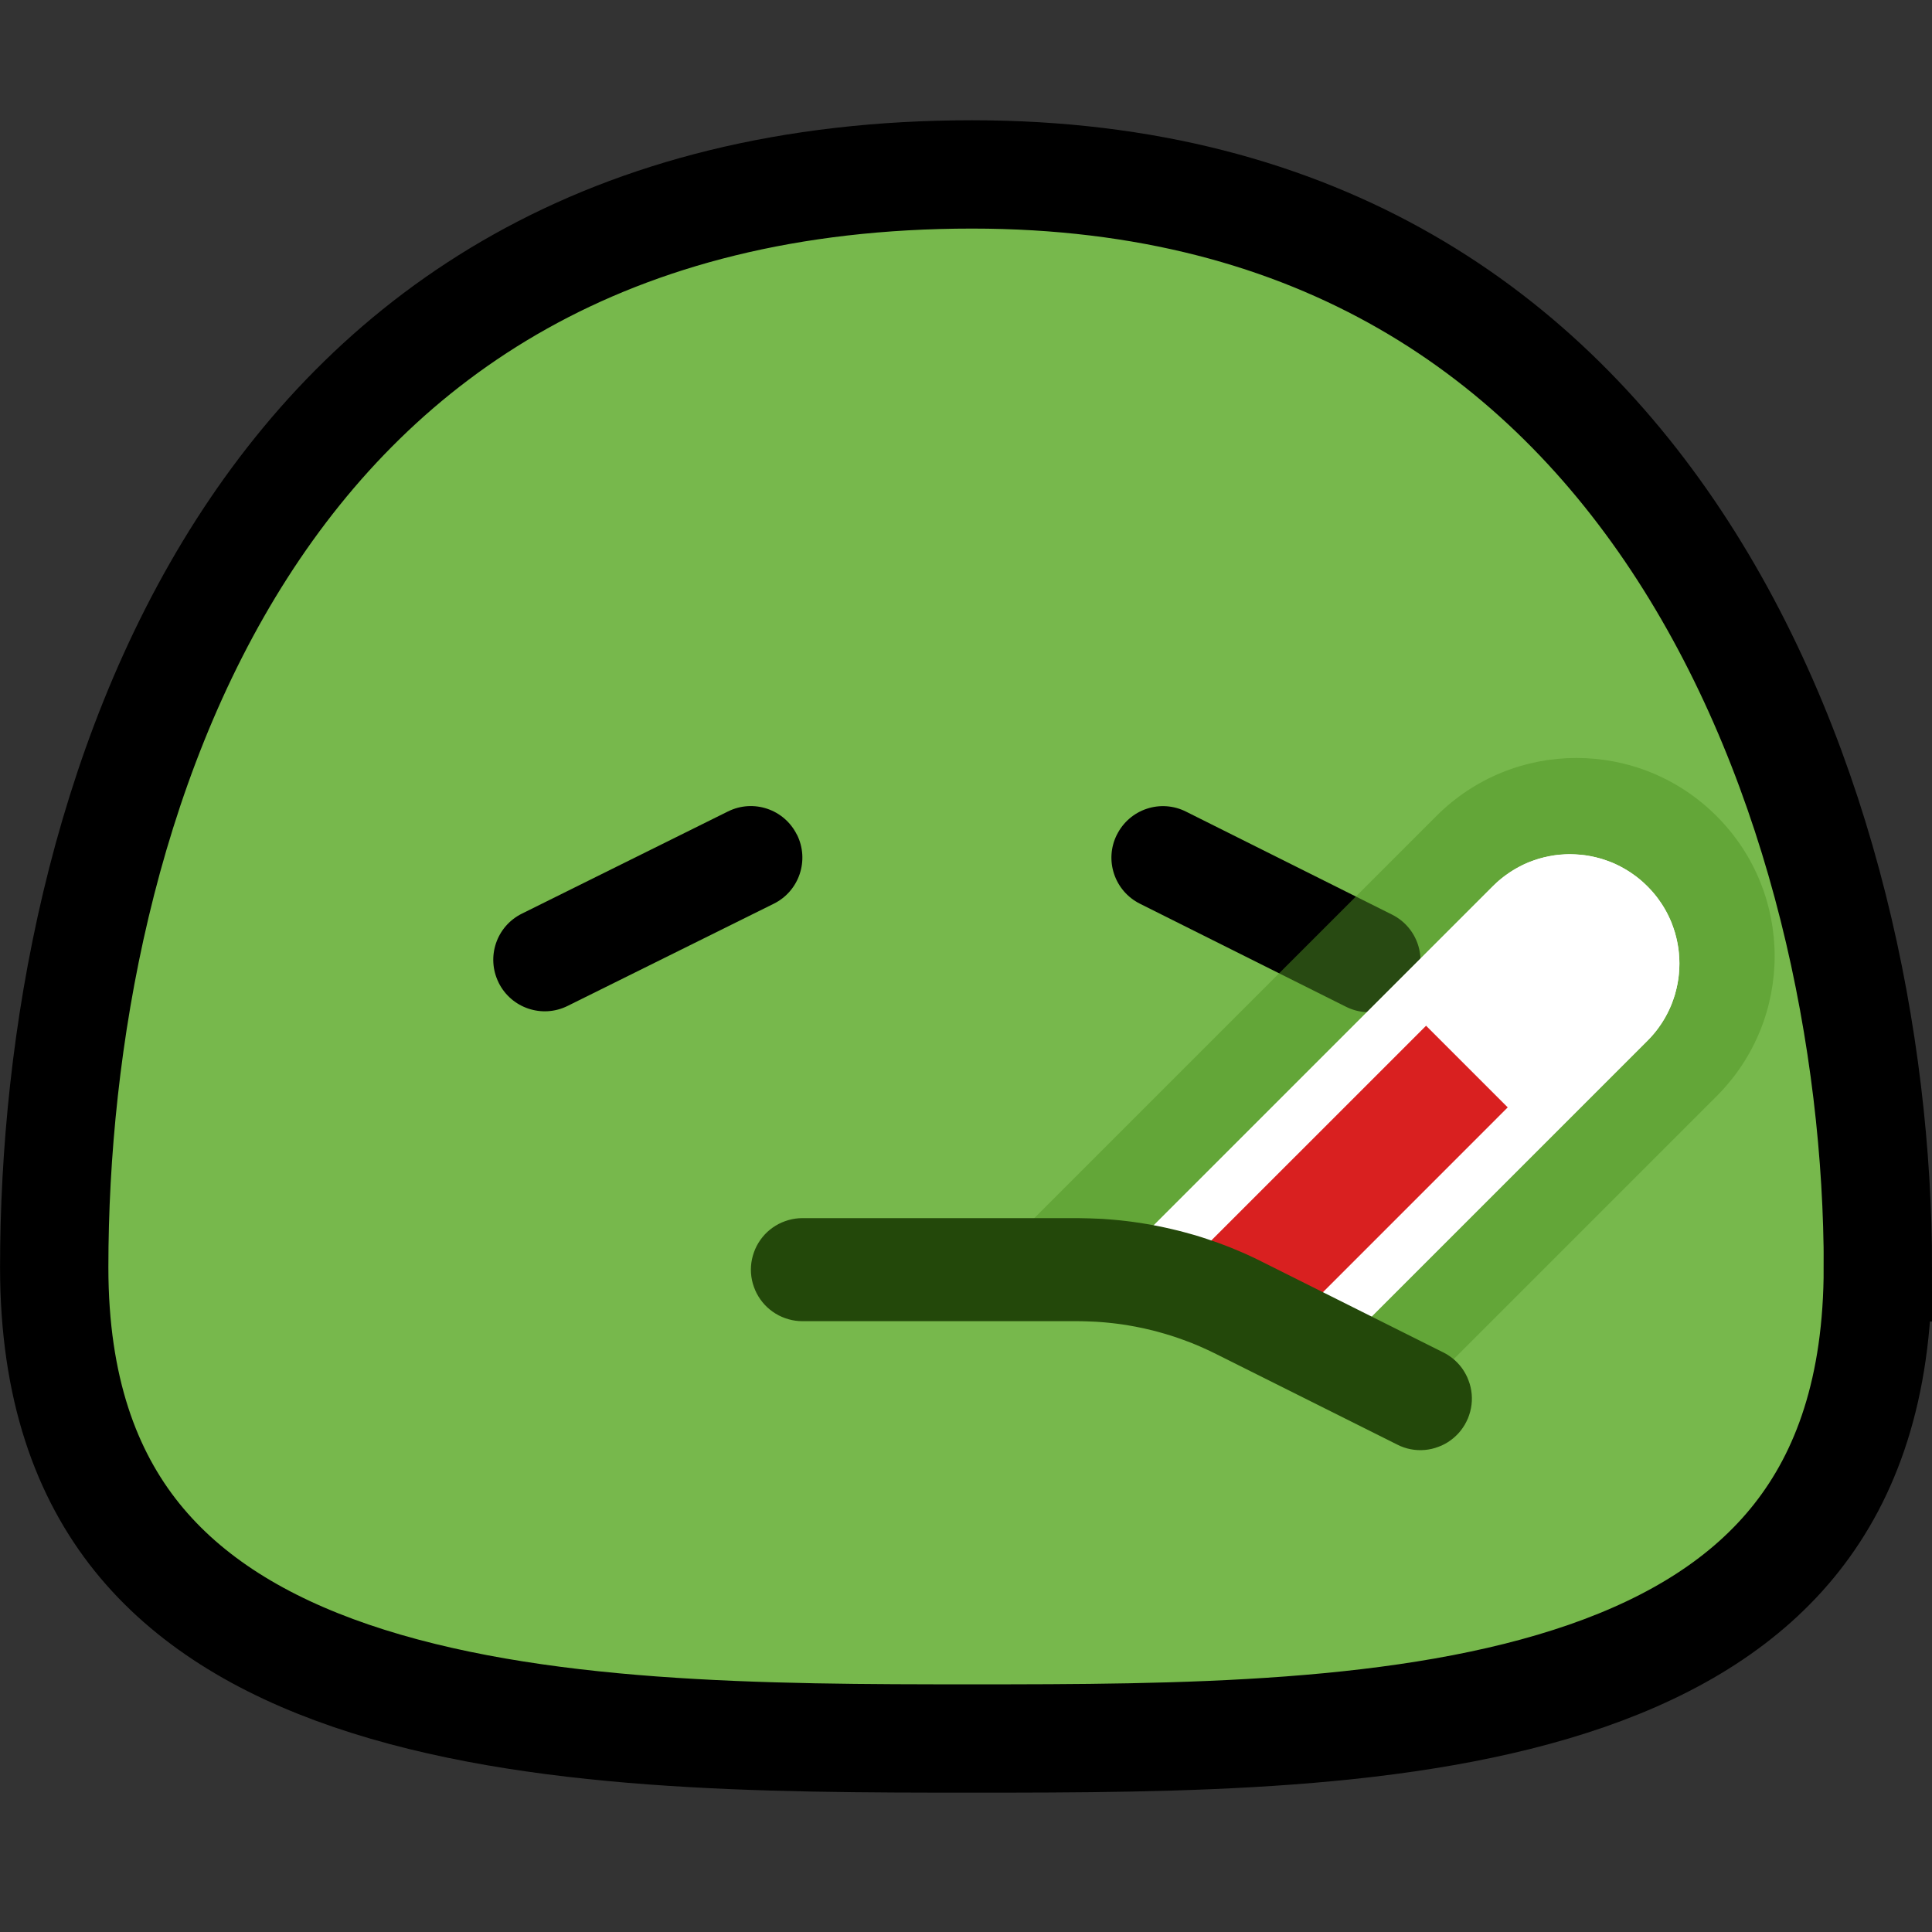 <svg fill="none" height="32" viewBox="0 0 32 32" width="32" xmlns="http://www.w3.org/2000/svg" xmlns:xlink="http://www.w3.org/1999/xlink"><rect x="0" y="0" width="32" height="32" fill="#333333" stroke="none"/><clipPath id="a"><path d="m0 0h32v32h-32z"/></clipPath><g clip-path="url(#a)"><path d="m31.103 20.992c0 2.009-.525 3.435-1.344 4.474-.827 1.05-2.017 1.784-3.476 2.291-2.962 1.028-6.772 1.038-10.182 1.038-3.409 0-7.273-.009-10.287-1.039-1.487-.508-2.701-1.245-3.546-2.296-.835-1.04-1.37-2.463-1.37-4.468 0-3.748.807-8.31 3.108-11.904 2.267-3.541 6.013-6.199 12.095-6.199 5.765 0 9.469 2.663 11.771 6.231 2.331 3.613 3.232 8.18 3.232 11.872z" fill="#77b84c" stroke="#000" stroke-width="1.794"/><path d="m23.057 15.149c.421.211.592.723.381 1.143 0 .001-.001.002-.001.002-.211.421-.723.592-1.143.381-.928-.464-2.486-1.243-3.414-1.707-.421-.211-.592-.723-.381-1.143 0-.001 0-.001.001-.001.101-.202.278-.357.493-.428.214-.072.449-.055.651.047.928.464 2.486 1.242 3.413 1.706z" fill="#000"/><path d="m13.201 13.826c.209.422.037.934-.386 1.143-.928.46-2.484 1.232-3.413 1.692-.422.21-.934.037-1.143-.385 0-.001 0-.001 0-.001-.209-.422-.037-.933.385-1.142.928-.461 2.486-1.233 3.414-1.693.421-.209.932-.037 1.141.385.001 0 .001 0 .001.001z" fill="#000"/><g clip-rule="evenodd" fill-rule="evenodd"><path d="m16.939 20.368s2.892-2.892 6.853-6.853c1.281-1.281 3.357-1.281 4.638 0 .002.002.002.002.003.003 1.281 1.281 1.281 3.357 0 4.638-3.583 3.583-4.76 4.76-4.76 4.76z" fill="#519424" fill-opacity=".5"/><path d="m18.327 21.078s4.215-4.215 6.399-6.399c.706-.706 1.851-.706 2.558 0 .001.001.001.001.002.002.706.706.706 1.851 0 2.558-1.976 1.976-5.546 5.546-5.546 5.546z" fill="#fff"/><path d="m23.446 16.815 1.706 1.706-3.413 3.413-2.559-.853z" fill="#d92020"/><path d="m26.049 14.149.043.002.043.003.043.003.043.004.043.006.044.007.043.008.043.009.043.01.042.011.043.011.042.014.041.014.042.015.041.015.04.017.041.019.04.019.039.021.039.021.038.022.038.023.038.024.037.026.037.026.037.027.036.029.035.029.035.031.034.032.035.034.032.033.032.034.031.035.029.035.029.036.027.037.026.037.026.037.024.037.023.038.022.038.021.039.02.039.019.04.019.041.017.04.015.041.015.042.014.041.014.042.011.043.011.042.01.043.009.043.008.043.007.043.006.043.004.043.003.043.003.043.002.043.001.043-.001.043-.002.043-.003.043-.003.043-.004.043-.006.043-.007.044-.008.043-.009.043-.01.043-.011.042-.011.043-.014.042-.014.041-.015.042-.015.041-.017.04-.019.041-.019.04-.02.039-.021.039-.022.038-.023.038-.024.038-.026.037-.026.037-.027.037-.029.036-.029.035-.031.035-.032.034-.032.033-5.546 5.546-3.413-1.706 6.399-6.399.033-.032.034-.032.035-.031.035-.029.036-.029.037-.027.037-.026.037-.026.037-.024.038-.023.038-.022.039-.021.039-.021.04-.019.041-.019.04-.017.041-.015.042-.015.041-.014.042-.014.043-.011.042-.011.043-.01.043-.009.043-.008.043-.007.043-.006.043-.004.043-.003.043-.003.043-.002.043-.001zm-.067.853h-.023l-.023.002-.023.002-.023.003-.023.003-.022.003-.023.004-.022.004-.023.005-.022.006-.022.006-.022.007-.021.008-.022.008-.021.009-.021.009-.021.009-.021.01-.021.01-.021.011-.021.012-.02.012-.02.013-.02.014-.02.014-.02.015-.019.015-.019.015-.019.016-.018.017-.021.021-5.559 5.558 1.804.902 5.107-5.108.021-.021.017-.019.016-.018.015-.019.015-.019.015-.02.014-.019.014-.02.013-.02.012-.02.012-.02.011-.021.01-.021.01-.02.009-.021.009-.021.009-.021.008-.022.008-.021.007-.022.006-.022.006-.022.005-.023.004-.022.004-.023.003-.023.003-.022.003-.023.002-.023.002-.023v-.023l.001-.023-.001-.023v-.023l-.002-.023-.002-.023-.003-.023-.003-.022-.003-.023-.004-.023-.004-.022-.005-.023-.006-.022-.006-.022-.007-.022-.008-.021-.008-.022-.009-.021-.009-.021-.009-.021-.01-.021-.01-.021-.011-.021-.012-.021-.012-.02-.013-.02-.014-.021-.014-.019-.015-.02-.015-.019-.015-.019-.016-.018-.017-.019-.018-.019-.019-.018-.018-.017-.019-.016-.019-.015-.019-.015-.02-.015-.02-.014-.02-.014-.02-.013-.02-.012-.02-.012-.021-.011-.021-.01-.021-.01-.021-.009-.021-.009-.021-.009-.022-.008-.021-.008-.022-.007-.022-.006-.022-.006-.023-.005-.022-.004-.023-.004-.022-.003-.023-.003-.023-.003-.023-.002-.023-.002h-.023l-.023-.001z" fill="#fff"/><path d="m17.951 20.178.099.002.099.004.099.004.099.007.099.008.098.009.098.011.098.012.098.014.097.015.097.016.097.018.097.019.096.021.096.022.096.023.096.025.095.026.096.027.094.029.094.031.094.032.093.032.093.035.092.035.092.038.091.038.09.039.09.042.09.042.086.043 3.007 1.504.051.027.049.032.047.034.044.037.042.041.039.043.036.046.032.048.029.05.026.052.022.055.019.055.015.056.011.058.007.057.003.059-.001.058-.005.058-.009.057-.013.057-.017.056-.02.055-.025.053-.027.051-.032.05-.034.047-.037.044-.041.042-.043.039-.046.036-.048.033-.05.029-.052.026-.055.022-.055.019-.056.015-.058.011-.057.007-.059.003-.058-.001-.058-.005-.057-.009-.057-.013-.056-.017-.055-.021-.053-.025-3.002-1.501-.07-.034-.067-.032-.068-.031-.067-.03-.069-.029-.068-.028-.069-.026-.07-.026-.07-.025-.07-.024-.071-.023-.071-.021-.071-.021-.072-.02-.072-.019-.072-.017-.072-.017-.072-.015-.073-.015-.073-.013-.072-.013-.073-.011-.073-.01-.073-.009-.074-.008-.073-.007-.074-.006-.074-.005-.074-.003-.074-.003-.074-.002-.078-.001h-4.559l-.058-.002-.058-.006-.057-.01-.057-.014-.056-.018-.054-.021-.053-.025-.051-.029-.049-.032-.046-.035-.044-.038-.041-.041-.038-.044-.035-.046-.032-.049-.029-.051-.025-.053-.021-.054-.018-.055-.014-.057-.01-.057-.006-.058-.002-.058.002-.058.006-.058.01-.057.014-.057.018-.056.021-.054.025-.053.029-.051.032-.049.035-.046.038-.044.041-.041.044-.038.046-.035.049-.032.051-.029.053-.025.054-.021.056-.018.057-.014.057-.01.058-.006.058-.002h4.565z" fill="#23480a"/></g></g></svg>